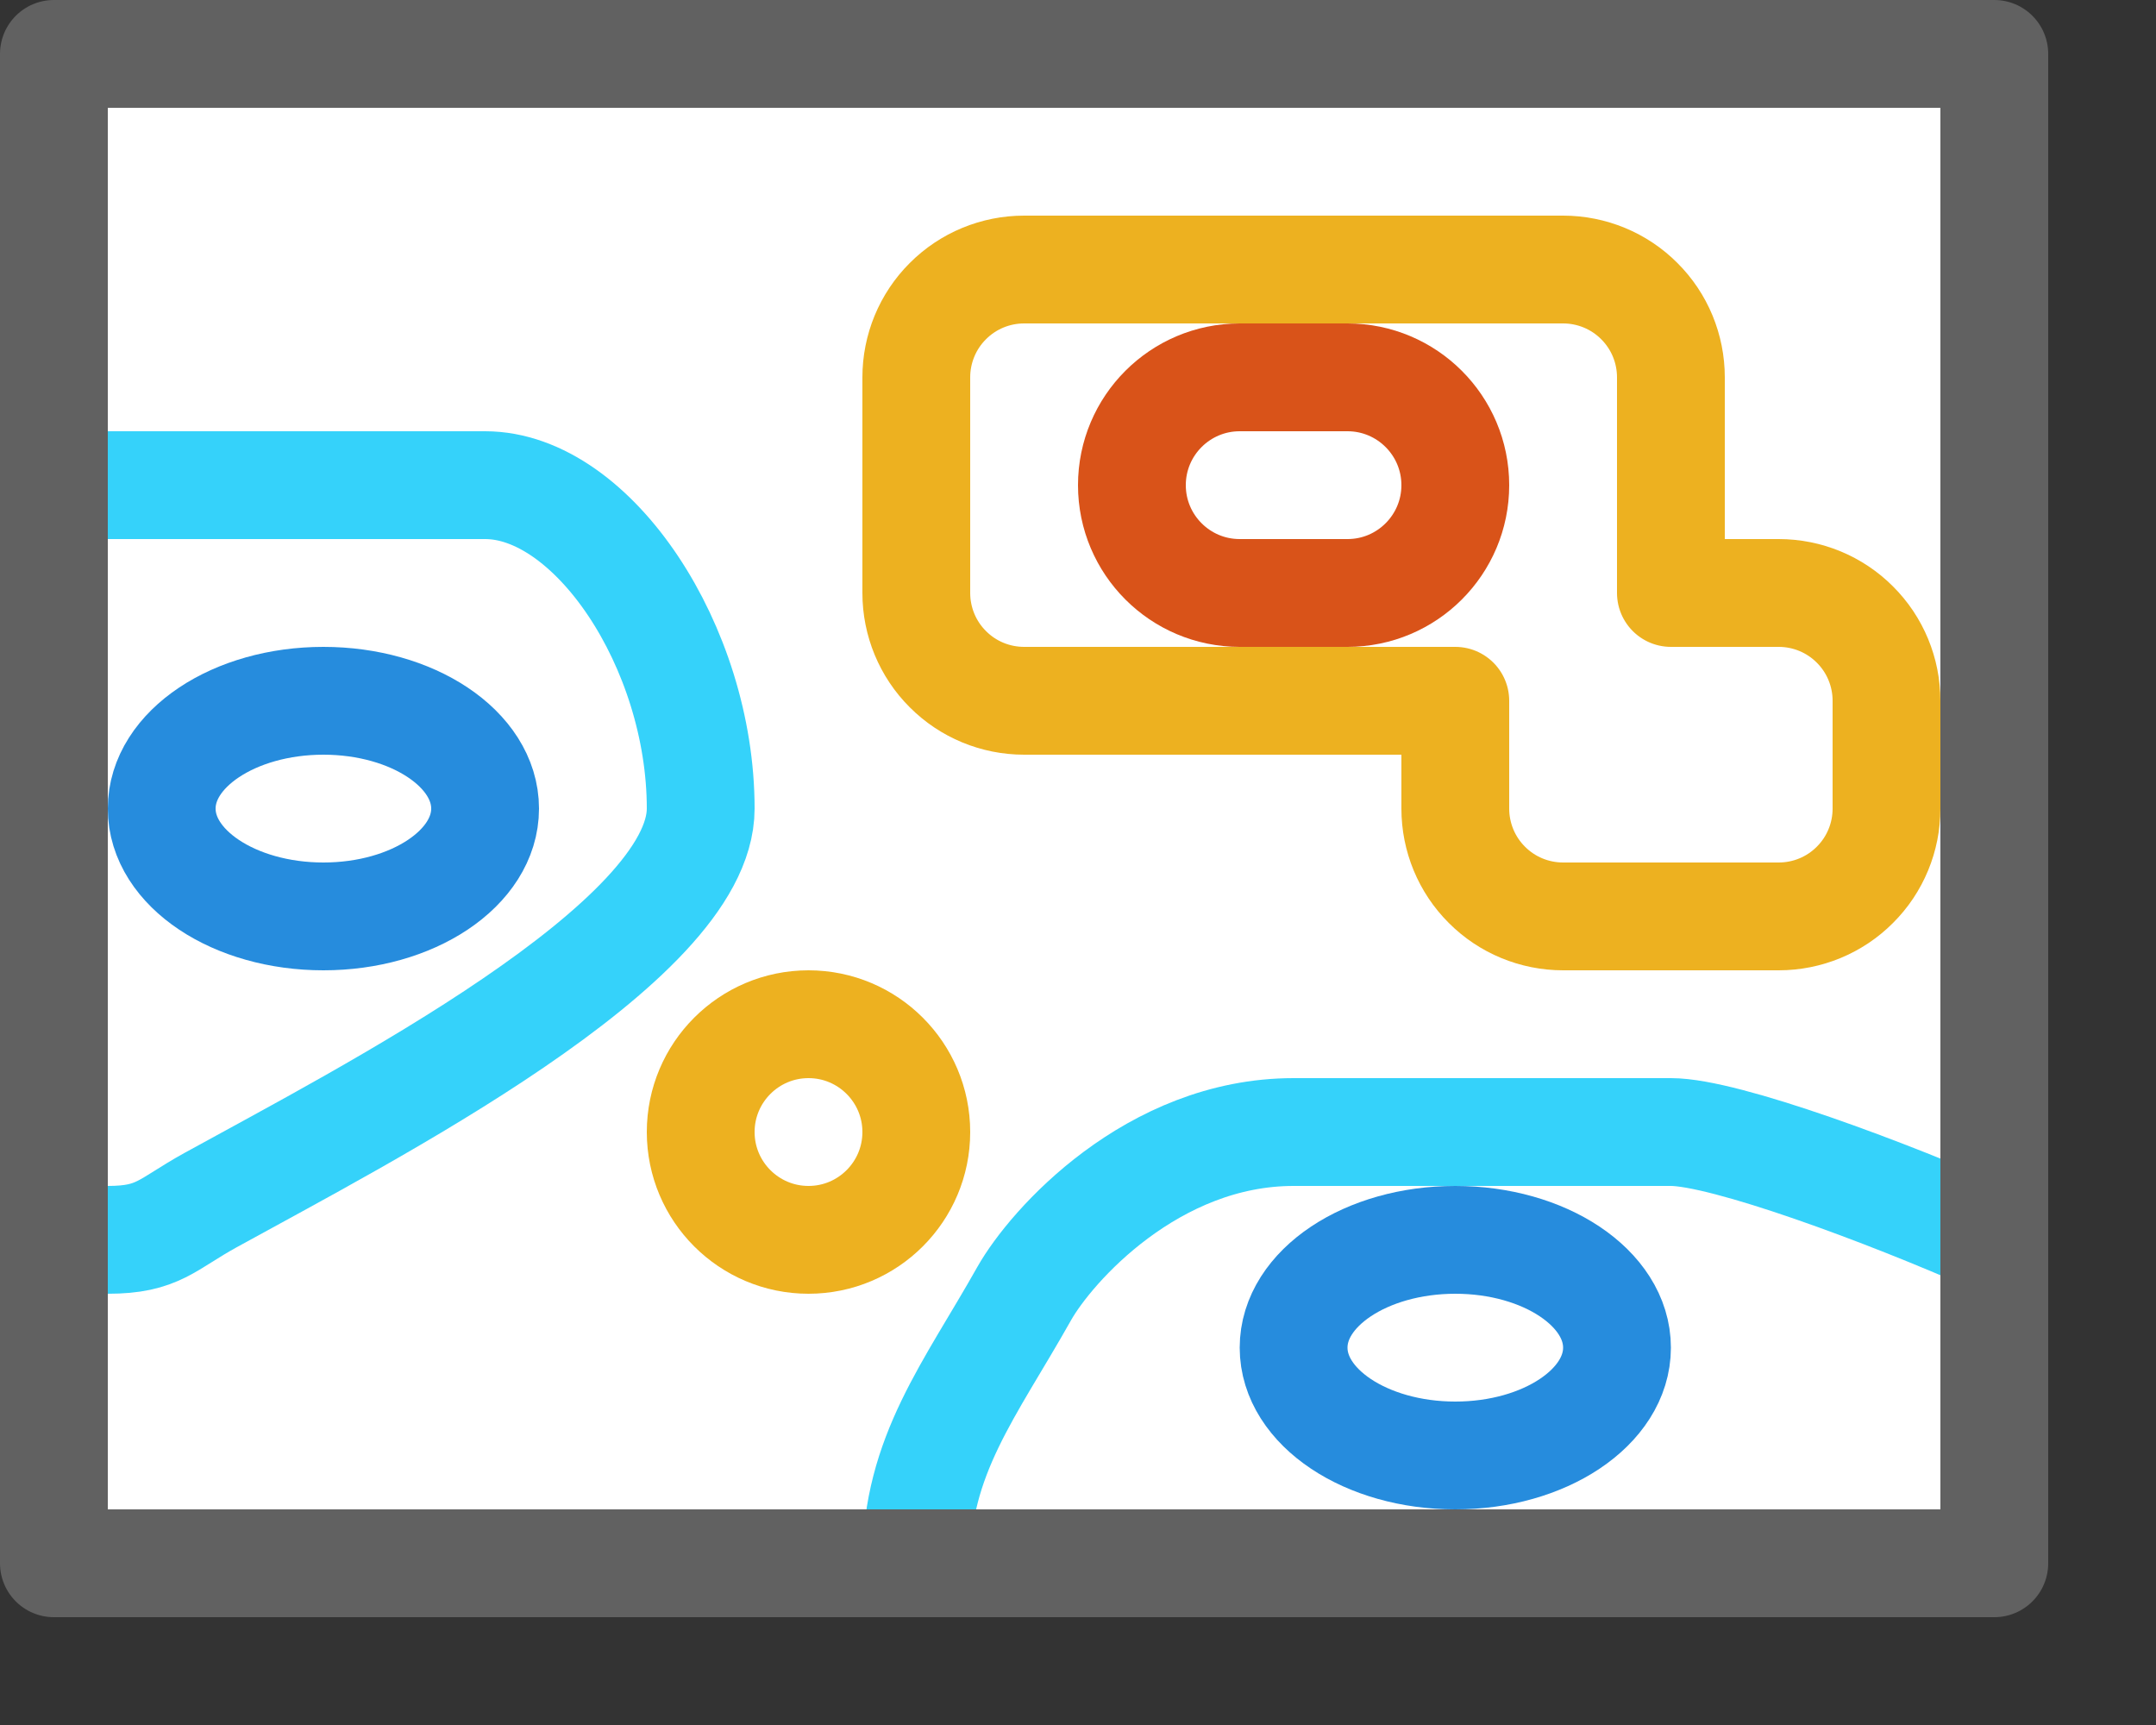 <svg width="20" height="16" viewBox="0 0 20 16" fill="none" xmlns="http://www.w3.org/2000/svg">
<rect x="0" y="0" width="20" height="16" fill="#333333" stroke="none"/>
<rect x="0.5" y="0.5" width="18" height="14" fill="white"/>
<path d="M1 4.5C2.222 4.5 3.5 4.5 4.5 4.5C5.5 4.5 6.5 6 6.5 7.5C6.5 8.748 3.385 10.342 1.954 11.131C1.542 11.358 1.47 11.5 1 11.5V11.5" stroke="#35D2FA"/>
<path d="M8.5 14.5C8.5 13.5 9 12.889 9.5 12C9.75 11.556 10.69 10.5 12 10.5C13 10.5 14.5 10.5 15.5 10.5C16 10.5 17.5 11.056 18.5 11.5" stroke="#35D2FA"/>
<path d="M3 8.5C3.828 8.5 4.5 8.052 4.5 7.5C4.5 6.948 3.828 6.5 3 6.5C2.172 6.5 1.5 6.948 1.5 7.5C1.5 8.052 2.172 8.5 3 8.5Z" stroke="#268CDD"/>
<path d="M7.5 11.5C8.052 11.5 8.5 11.052 8.5 10.5C8.5 9.948 8.052 9.5 7.5 9.5C6.948 9.5 6.5 9.948 6.5 10.5C6.5 11.052 6.948 11.5 7.5 11.5Z" stroke="#EDB120"/>
<path d="M13.5 13.5C14.328 13.5 15 13.052 15 12.5C15 11.948 14.328 11.5 13.5 11.5C12.672 11.5 12 11.948 12 12.5C12 13.052 12.672 13.5 13.5 13.5Z" stroke="#268CDD"/>
<path d="M16.5 5.5H15.5V3.5C15.5 3.235 15.395 2.98 15.207 2.793C15.02 2.605 14.765 2.5 14.5 2.5H9.5C9.235 2.5 8.98 2.605 8.793 2.793C8.605 2.98 8.5 3.235 8.5 3.5V5.5C8.5 5.765 8.605 6.02 8.793 6.207C8.98 6.395 9.235 6.5 9.5 6.5H13.5V7.5C13.5 7.765 13.605 8.02 13.793 8.207C13.98 8.395 14.235 8.5 14.5 8.5H16.5C16.765 8.5 17.02 8.395 17.207 8.207C17.395 8.02 17.5 7.765 17.5 7.5V6.5C17.5 6.235 17.395 5.98 17.207 5.793C17.02 5.605 16.765 5.5 16.5 5.5Z" stroke="#EDB120" stroke-linejoin="round"/>
<path d="M12.5 3.5H11.5C10.948 3.5 10.5 3.948 10.5 4.5C10.5 5.052 10.948 5.5 11.5 5.5H12.5C13.052 5.5 13.5 5.052 13.5 4.5C13.5 3.948 13.052 3.5 12.5 3.5Z" stroke="#D95319"/>
<rect x="0.5" y="0.5" width="18" height="14" stroke="#616161" stroke-linejoin="round"/>

</svg>
